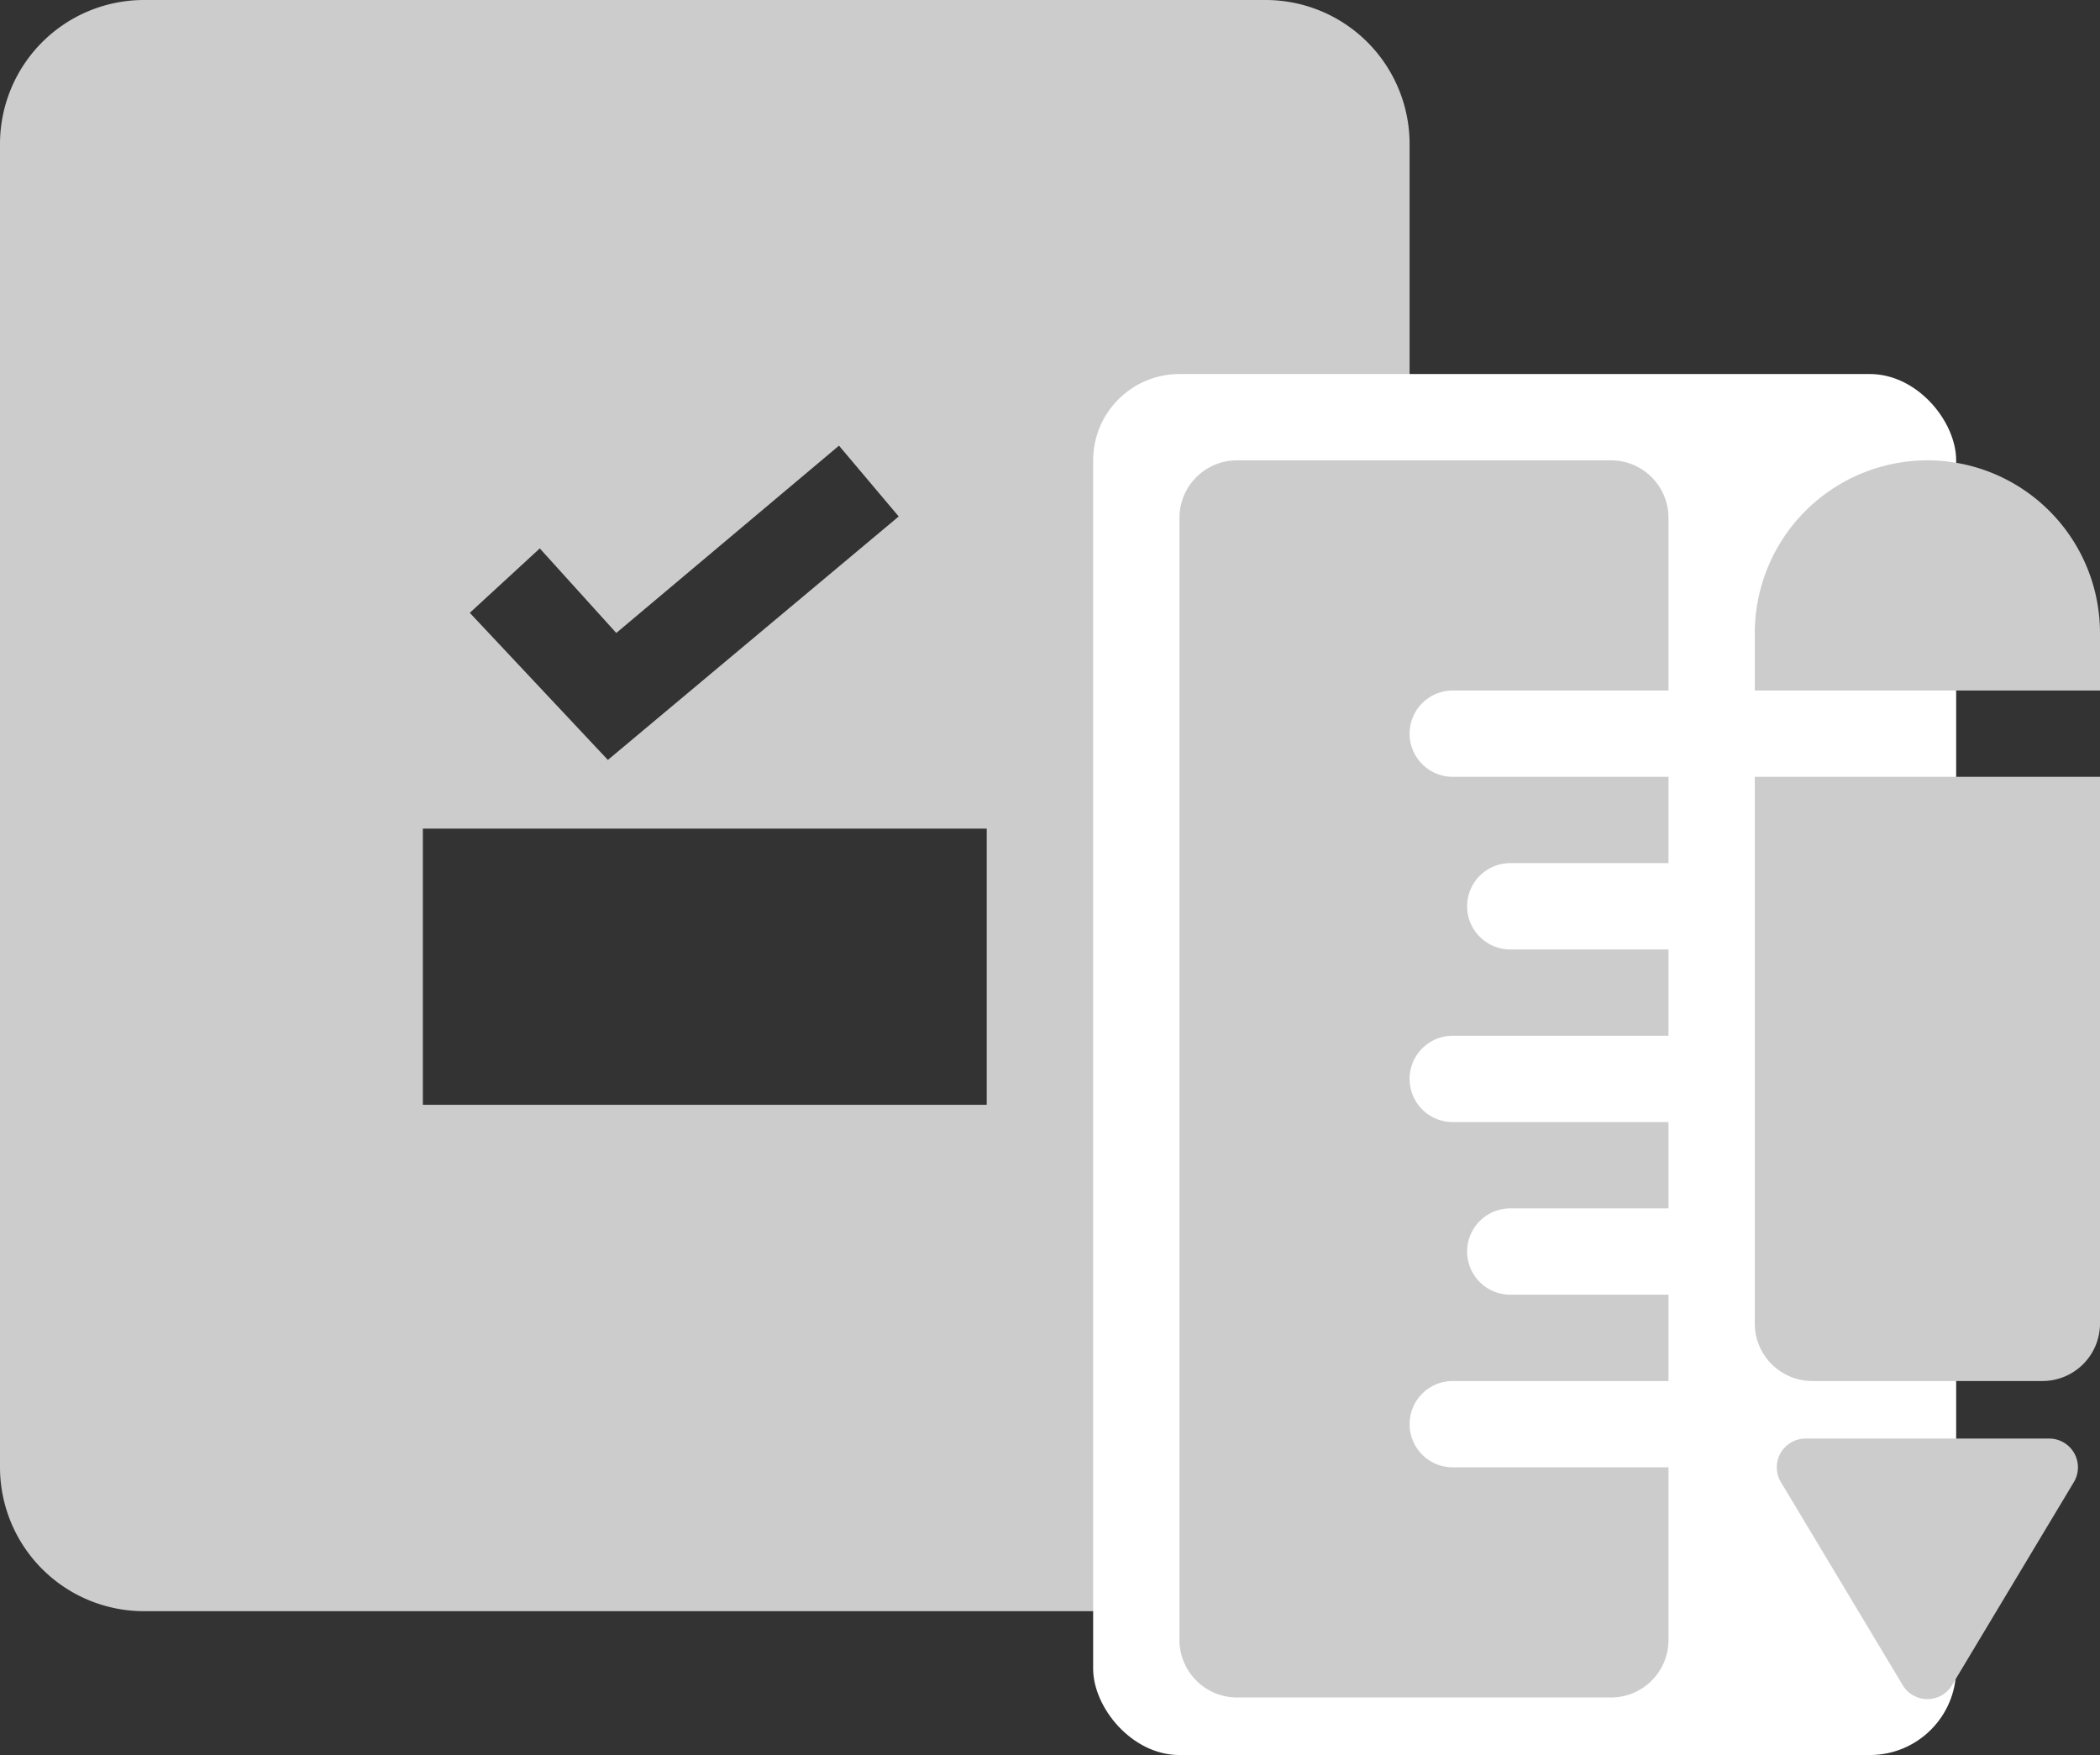 <svg xmlns="http://www.w3.org/2000/svg" width="73" height="61" viewBox="0 0 73 61">
  <rect x="0" y="0" width="73" height="61" fill="#333333" stroke="none"/>
  <g id="ic_db_draft" transform="translate(-1133 -237)">
    <g id="ic_survey" transform="translate(-3108 -1224.13)">
      <path id="Subtraction_19" data-name="Subtraction 19" d="M44,56H5a5.005,5.005,0,0,1-5-5V5A5.006,5.006,0,0,1,5,0H44a5.006,5.006,0,0,1,5,5V51A5.006,5.006,0,0,1,44,56ZM14.7,28.8v9.6H34.3V28.8Zm4.064-9.739h0L16.331,21.3l4.8,5.113,10.11-8.462-2.076-2.461L21.423,22l-2.659-2.939Z" transform="translate(4241 1461.13)" fill="#ccc"/>
    </g>
    <rect id="Rectangle_1771" data-name="Rectangle 1771" width="30" height="48" rx="3" transform="translate(1171 250)" fill="#fff"/>
    <path id="Subtraction_28" data-name="Subtraction 28" d="M13753-7875h-13a2.005,2.005,0,0,1-2-2v-39a2,2,0,0,1,2-2h13a2,2,0,0,1,2,2v6h-7.5a1.5,1.5,0,0,0-1.5,1.5,1.5,1.5,0,0,0,1.5,1.5h7.5v3h-5.5a1.5,1.5,0,0,0-1.5,1.5,1.5,1.5,0,0,0,1.5,1.5h5.5v3h-7.5a1.5,1.5,0,0,0-1.5,1.5,1.5,1.5,0,0,0,1.5,1.5h7.5v3h-5.5a1.5,1.5,0,0,0-1.5,1.5,1.5,1.5,0,0,0,1.5,1.5h5.5v3h-7.5a1.5,1.5,0,0,0-1.5,1.5,1.5,1.5,0,0,0,1.5,1.5h7.5v6A2,2,0,0,1,13753-7875Z" transform="translate(-12564 8171)" fill="#ccc"/>
    <g id="Group_2962" data-name="Group 2962" transform="translate(2 1)">
      <path id="Subtraction_29" data-name="Subtraction 29" d="M13749-7886h-8a2,2,0,0,1-2-2v-19h12v19A2,2,0,0,1,13749-7886Zm2-24h-12v-2a6.007,6.007,0,0,1,6-6,6.006,6.006,0,0,1,6,6v2Z" transform="translate(-12547 8170)" fill="#ccc"/>
      <path id="Polygon_10" data-name="Polygon 10" d="M5.143,1.429a1,1,0,0,1,1.715,0l4.234,7.056A1,1,0,0,1,10.234,10H1.766A1,1,0,0,1,.909,8.486Z" transform="translate(1204 296) rotate(180)" fill="#ccc"/>
    </g>
  </g>
</svg>
